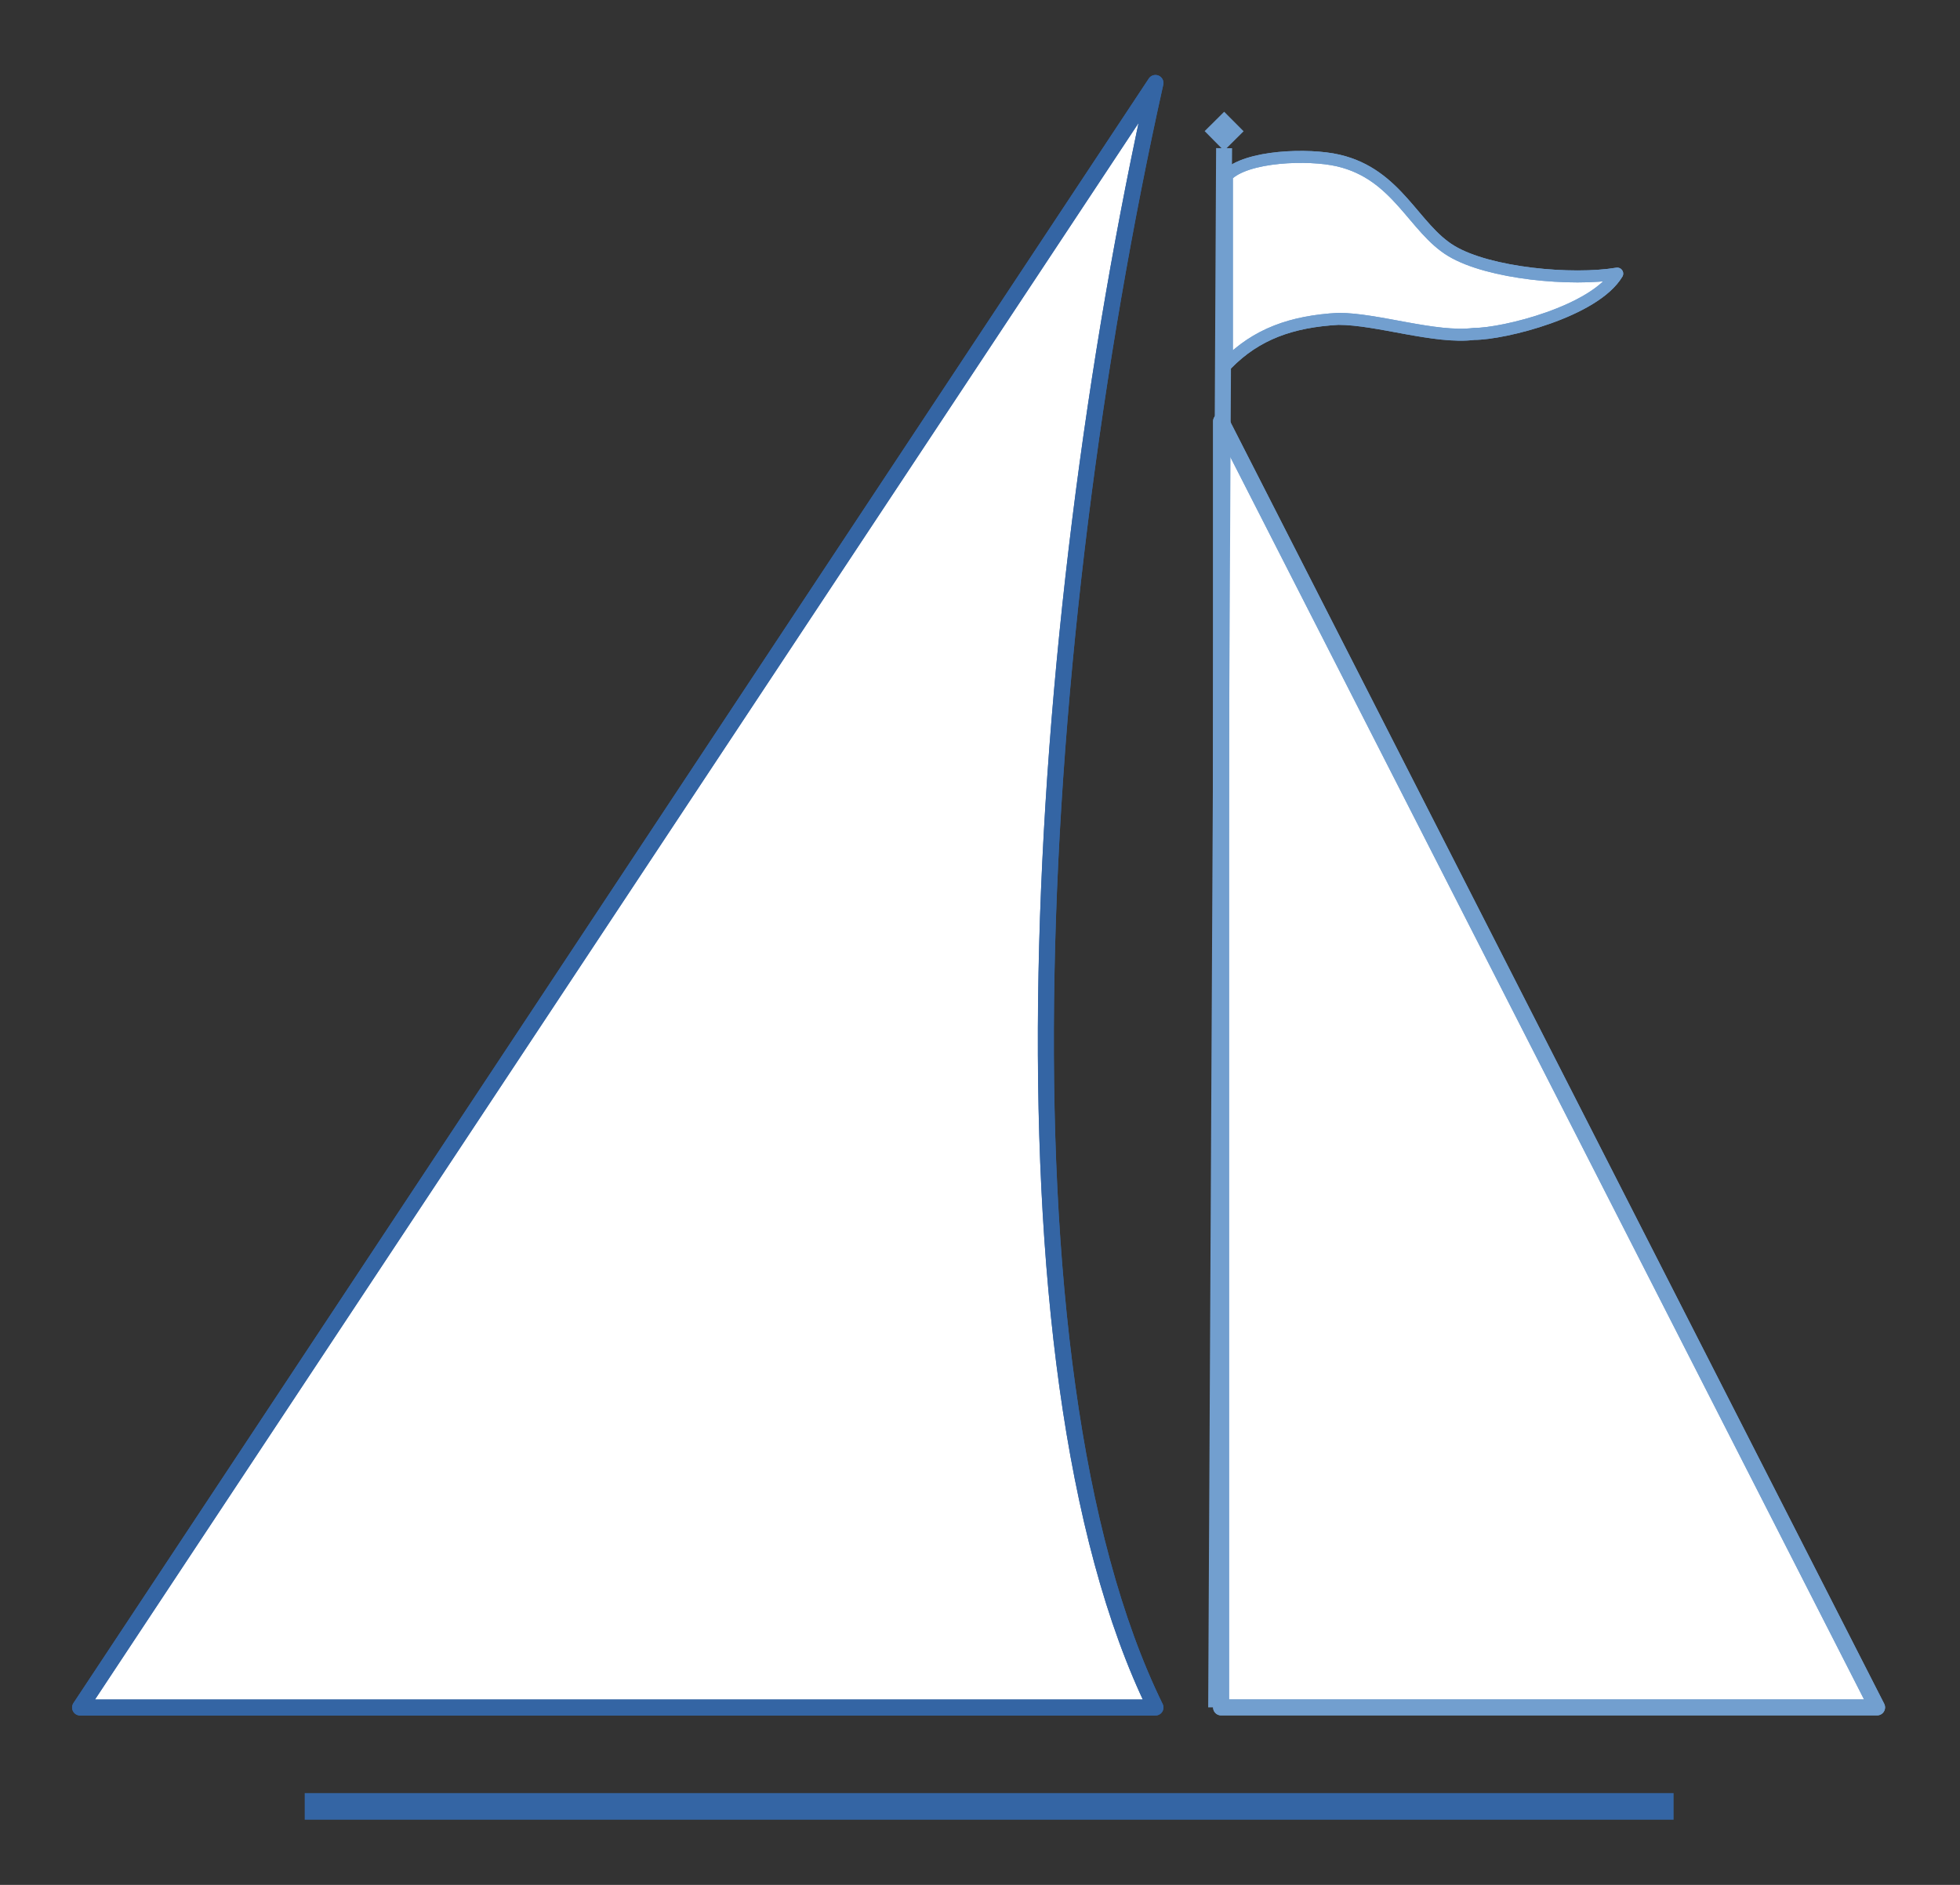 <?xml version="1.0" encoding="UTF-8"?>
<!DOCTYPE svg PUBLIC "-//W3C//DTD SVG 1.1//EN" "http://www.w3.org/Graphics/SVG/1.1/DTD/svg11.dtd">
<svg version="1.2" width="260mm" height="250mm" viewBox="0 0 26000 25000" preserveAspectRatio="xMidYMid" fill-rule="evenodd" stroke-width="28.222" stroke-linejoin="round" xmlns="http://www.w3.org/2000/svg" xmlns:ooo="http://xml.openoffice.org/svg/export" xmlns:xlink="http://www.w3.org/1999/xlink" xmlns:presentation="http://sun.com/xmlns/staroffice/presentation" xmlns:smil="http://www.w3.org/2001/SMIL20/" xmlns:anim="urn:oasis:names:tc:opendocument:xmlns:animation:1.0" xml:space="preserve">
 <rect x="0" y="0" width="26000" height="25000" fill="#333333" stroke="none"/>
 <defs class="ClipPathGroup">
  <clipPath id="presentation_clip_path" clipPathUnits="userSpaceOnUse">
   <rect x="0" y="0" width="26000" height="25000"/>
  </clipPath>
 </defs>
 <defs class="TextShapeIndex">
  <g ooo:slide="id1" ooo:id-list="id3 id4 id5 id6 id7 id8 id9 id10 id11"/>
 </defs>
 <defs class="EmbeddedBulletChars">
  <g id="bullet-char-template(57356)" transform="scale(0,-0)">
   <path d="M 580,1141 L 1163,571 580,0 -4,571 580,1141 Z"/>
  </g>
  <g id="bullet-char-template(57354)" transform="scale(0,-0)">
   <path d="M 8,1128 L 1137,1128 1137,0 8,0 8,1128 Z"/>
  </g>
  <g id="bullet-char-template(10146)" transform="scale(0,-0)">
   <path d="M 174,0 L 602,739 174,1481 1456,739 174,0 Z M 1358,739 L 309,1346 659,739 1358,739 Z"/>
  </g>
  <g id="bullet-char-template(10132)" transform="scale(0,-0)">
   <path d="M 2015,739 L 1276,0 717,0 1260,543 174,543 174,936 1260,936 717,1481 1274,1481 2015,739 Z"/>
  </g>
  <g id="bullet-char-template(10007)" transform="scale(0,-0)">
   <path d="M 0,-2 C -7,14 -16,27 -25,37 L 356,567 C 262,823 215,952 215,954 215,979 228,992 255,992 264,992 276,990 289,987 310,991 331,999 354,1012 L 381,999 492,748 772,1049 836,1024 860,1049 C 881,1039 901,1025 922,1006 886,937 835,863 770,784 769,783 710,716 594,584 L 774,223 C 774,196 753,168 711,139 L 727,119 C 717,90 699,76 672,76 641,76 570,178 457,381 L 164,-76 C 142,-110 111,-127 72,-127 30,-127 9,-110 8,-76 1,-67 -2,-52 -2,-32 -2,-23 -1,-13 0,-2 Z"/>
  </g>
  <g id="bullet-char-template(10004)" transform="scale(0,-0)">
   <path d="M 285,-33 C 182,-33 111,30 74,156 52,228 41,333 41,471 41,549 55,616 82,672 116,743 169,778 240,778 293,778 328,747 346,684 L 369,508 C 377,444 397,411 428,410 L 1163,1116 C 1174,1127 1196,1133 1229,1133 1271,1133 1292,1118 1292,1087 L 1292,965 C 1292,929 1282,901 1262,881 L 442,47 C 390,-6 338,-33 285,-33 Z"/>
  </g>
  <g id="bullet-char-template(9679)" transform="scale(0,-0)">
   <path d="M 813,0 C 632,0 489,54 383,161 276,268 223,411 223,592 223,773 276,916 383,1023 489,1130 632,1184 813,1184 992,1184 1136,1130 1245,1023 1353,916 1407,772 1407,592 1407,412 1353,268 1245,161 1136,54 992,0 813,0 Z"/>
  </g>
  <g id="bullet-char-template(8226)" transform="scale(0,-0)">
   <path d="M 346,457 C 273,457 209,483 155,535 101,586 74,649 74,723 74,796 101,859 155,911 209,963 273,989 346,989 419,989 480,963 531,910 582,859 608,796 608,723 608,648 583,586 532,535 482,483 420,457 346,457 Z"/>
  </g>
  <g id="bullet-char-template(8211)" transform="scale(0,-0)">
   <path d="M -4,459 L 1135,459 1135,606 -4,606 -4,459 Z"/>
  </g>
 </defs>
 <defs class="TextEmbeddedBitmaps"/>
 <g>
  <g id="id2" class="Master_Slide">
   <g id="bg-id2" class="Background"/>
   <g id="bo-id2" class="BackgroundObjects"/>
  </g>
 </g>
 <g class="SlideGroup">
  <g>
   <g id="id1" class="Slide" clip-path="url(#presentation_clip_path)">
    <g class="Page">
     <g class="com.sun.star.drawing.LineShape">
      <g id="id3">
       <rect class="BoundingBox" stroke="none" fill="none" x="3865" y="23782" width="18514" height="355"/>
       <path fill="none" stroke="rgb(52,101,164)" stroke-width="353" stroke-linejoin="round" d="M 4042,23959 L 22201,23959"/>
      </g>
     </g>
     <g class="com.sun.star.drawing.CustomShape">
      <g id="id4">
       <rect class="BoundingBox" stroke="none" fill="none" x="16091" y="5482" width="8916" height="17271"/>
       <path fill="rgb(255,255,255)" stroke="none" d="M 16198,5588 L 24900,22646 16198,22646 16198,5588 16198,5588 Z M 16198,5588 L 16198,5588 Z M 24900,22646 L 24900,22646 Z"/>
       <path fill="none" stroke="rgb(114,159,207)" stroke-width="212" stroke-linejoin="round" d="M 16198,5588 L 24900,22646 16198,22646 16198,5588 16198,5588 Z"/>
      </g>
     </g>
     <g class="com.sun.star.drawing.ClosedBezierShape">
      <g id="id5">
       <rect class="BoundingBox" stroke="none" fill="none" x="15873" y="1749" width="5661" height="3461"/>
       <path fill="rgb(255,255,255)" stroke="none" d="M 21453,3629 C 20853,3729 19753,3629 19253,3329 18753,3029 18540,2312 17753,2129 17360,2037 16533,2064 16275,2329 L 16275,4829 C 16667,4429 17135,4264 17753,4229 18275,4229 19038,4494 19553,4429 19953,4429 21153,4129 21453,3629 Z M 20853,1829 L 20853,1829 Z M 15953,5129 L 15953,5129 Z"/>
       <path fill="none" stroke="rgb(114,159,207)" stroke-width="159" stroke-linejoin="round" d="M 21453,3629 C 20853,3729 19753,3629 19253,3329 18753,3029 18540,2312 17753,2129 17360,2037 16533,2064 16275,2329 L 16275,4829 C 16667,4429 17135,4264 17753,4229 18275,4229 19038,4494 19553,4429 19953,4429 21153,4129 21453,3629 Z"/>
      </g>
     </g>
     <g class="com.sun.star.drawing.ClosedBezierShape">
      <g id="id6">
       <rect class="BoundingBox" stroke="none" fill="none" x="895" y="995" width="14540" height="21760"/>
       <path fill="rgb(255,255,255)" stroke="none" d="M 15328,1101 C 10573,8283 5818,15466 1063,22648 5818,22648 10573,22648 15328,22648 13101,18101 13701,8401 15328,1101 Z M 1001,1201 L 1001,1201 Z M 1063,22648 L 1063,22648 Z"/>
       <path fill="none" stroke="rgb(52,101,164)" stroke-width="212" stroke-linejoin="round" d="M 15328,1101 C 10573,8283 5818,15466 1063,22648 5818,22648 10573,22648 15328,22648 13101,18101 13701,8401 15328,1101 Z"/>
      </g>
     </g>
     <g class="com.sun.star.drawing.ClosedBezierShape">
      <g id="id7">
       <rect class="BoundingBox" stroke="none" fill="none" x="15873" y="1749" width="5661" height="3461"/>
       <defs>
        <mask id="mask1">
         <g>
          <defs>
           <linearGradient id="gradient1" x1="18703" y1="1829" x2="18703" y2="5129" gradientUnits="userSpaceOnUse">
            <stop offset="0.5" style="stop-color:rgb(128,128,128)"/>
            <stop offset="0.5" style="stop-color:rgb(128,128,128)"/>
            <stop offset="1" style="stop-color:rgb(128,128,128)"/>
            <stop offset="1" style="stop-color:rgb(128,128,128)"/>
           </linearGradient>
          </defs>
          <path style="fill:url(#gradient1)" d="M 15953,1829 L 21453,1829 21453,5129 15953,5129 15953,1829 Z"/>
         </g>
        </mask>
       </defs>
       <g style="mask:url(#mask1)">
        <g>
         <defs>
          <linearGradient id="gradient2" x1="17622" y1="1304" x2="20107" y2="5607" gradientUnits="userSpaceOnUse">
           <stop offset="0" style="stop-color:rgb(255,255,255)"/>
           <stop offset="1" style="stop-color:rgb(114,159,207)"/>
          </linearGradient>
         </defs>
         <path style="fill:url(#gradient2)" d="M 21453,3629 L 21207,3657 20926,3667 20625,3657 20316,3629 20011,3582 19723,3517 19590,3477 19466,3432 19354,3383 19253,3329 19162,3268 19077,3199 18996,3123 18918,3041 18611,2685 18442,2510 18349,2428 18249,2352 18141,2282 18023,2221 17894,2169 17753,2129 17674,2113 17587,2100 17393,2084 17181,2082 16963,2095 16752,2125 16653,2147 16560,2173 16474,2204 16396,2241 16330,2282 16301,2305 16275,2329 16275,4829 16349,4757 16426,4690 16504,4628 16584,4571 16667,4520 16752,4473 16839,4430 16929,4392 17117,4329 17316,4281 17528,4248 17753,4229 17959,4240 18182,4269 18656,4353 18895,4394 19128,4425 19349,4439 19454,4437 19553,4429 19637,4426 19737,4415 19976,4374 20251,4308 20541,4217 20825,4102 20960,4036 21086,3965 21201,3888 21302,3807 21387,3720 21422,3675 21453,3629 Z"/>
        </g>
       </g>
       <path fill="none" stroke="rgb(114,159,207)" stroke-width="159" stroke-linejoin="round" d="M 21453,3629 C 20853,3729 19753,3629 19253,3329 18753,3029 18540,2312 17753,2129 17360,2037 16533,2064 16275,2329 L 16275,4829 C 16667,4429 17135,4264 17753,4229 18275,4229 19038,4494 19553,4429 19953,4429 21153,4129 21453,3629 Z"/>
      </g>
     </g>
     <g class="com.sun.star.drawing.LineShape">
      <g id="id8">
       <rect class="BoundingBox" stroke="none" fill="none" x="15331" y="1000" width="1" height="21647"/>
      </g>
     </g>
     <g class="com.sun.star.drawing.LineShape">
      <g id="id9">
       <rect class="BoundingBox" stroke="none" fill="none" x="15980" y="1481" width="519" height="21272"/>
       <path fill="none" stroke="rgb(114,159,207)" stroke-width="212" stroke-linejoin="round" d="M 16238,1965 L 16133,22646"/>
       <path fill="rgb(114,159,207)" stroke="none" d="M 15980,1739 L 16237,1999 16497,1741 16239,1482 15980,1739 Z"/>
      </g>
     </g>
     <g class="com.sun.star.drawing.ClosedBezierShape">
      <g id="id10">
       <rect class="BoundingBox" stroke="none" fill="none" x="894" y="994" width="14540" height="21760"/>
       <defs>
        <mask id="mask2">
         <g>
          <defs>
           <linearGradient id="gradient3" x1="8163" y1="1100" x2="8163" y2="22647" gradientUnits="userSpaceOnUse">
            <stop offset="0.5" style="stop-color:rgb(153,153,153)"/>
            <stop offset="0.5" style="stop-color:rgb(153,153,153)"/>
            <stop offset="1" style="stop-color:rgb(153,153,153)"/>
            <stop offset="1" style="stop-color:rgb(153,153,153)"/>
           </linearGradient>
          </defs>
          <path style="fill:url(#gradient3)" d="M 1000,1100 L 15327,1100 15327,22647 1000,22647 1000,1100 Z"/>
         </g>
        </mask>
       </defs>
       <g style="mask:url(#mask2)">
        <g>
         <defs>
          <linearGradient id="gradient4" x1="1746" y1="705" x2="14643" y2="23042" gradientUnits="userSpaceOnUse">
           <stop offset="0" style="stop-color:rgb(255,255,255)"/>
           <stop offset="1" style="stop-color:rgb(52,101,164)"/>
          </linearGradient>
         </defs>
         <path style="fill:url(#gradient4)" d="M 15327,1100 L 1062,22647 15327,22647 14942,21736 14621,20715 14361,19596 14159,18389 13919,15756 13882,12906 14025,9927 14327,6907 14769,3935 15327,1100 Z"/>
        </g>
       </g>
       <path fill="none" stroke="rgb(52,101,164)" stroke-width="212" stroke-linejoin="round" d="M 15327,1100 C 10572,8282 5817,15465 1062,22647 5817,22647 10572,22647 15327,22647 13100,18100 13700,8400 15327,1100 Z"/>
      </g>
     </g>
     <g class="com.sun.star.drawing.CustomShape">
      <g id="id11">
       <rect class="BoundingBox" stroke="none" fill="none" x="16091" y="5482" width="8916" height="17271"/>
       <defs>
        <mask id="mask3">
         <g>
          <defs>
           <linearGradient id="gradient5" x1="20549" y1="5588" x2="20549" y2="22646" gradientUnits="userSpaceOnUse">
            <stop offset="0.5" style="stop-color:rgb(191,191,191)"/>
            <stop offset="0.5" style="stop-color:rgb(191,191,191)"/>
            <stop offset="1" style="stop-color:rgb(191,191,191)"/>
            <stop offset="1" style="stop-color:rgb(191,191,191)"/>
           </linearGradient>
          </defs>
          <path style="fill:url(#gradient5)" d="M 16198,5588 L 24900,5588 24900,22646 16198,22646 16198,5588 Z"/>
         </g>
        </mask>
       </defs>
       <g style="mask:url(#mask3)">
        <g>
         <defs>
          <linearGradient id="gradient6" x1="15768" y1="5836" x2="25330" y2="22398" gradientUnits="userSpaceOnUse">
           <stop offset="0" style="stop-color:rgb(255,255,255)"/>
           <stop offset="1" style="stop-color:rgb(52,101,164)"/>
          </linearGradient>
         </defs>
         <path style="fill:url(#gradient6)" d="M 16198,5588 L 24900,22646 16198,22646 16198,5588 16198,5588 Z"/>
        </g>
       </g>
       <path fill="none" stroke="rgb(114,159,207)" stroke-width="212" stroke-linejoin="round" d="M 16198,5588 L 24900,22646 16198,22646 16198,5588 16198,5588 Z"/>
      </g>
     </g>
    </g>
   </g>
  </g>
 </g>
</svg>